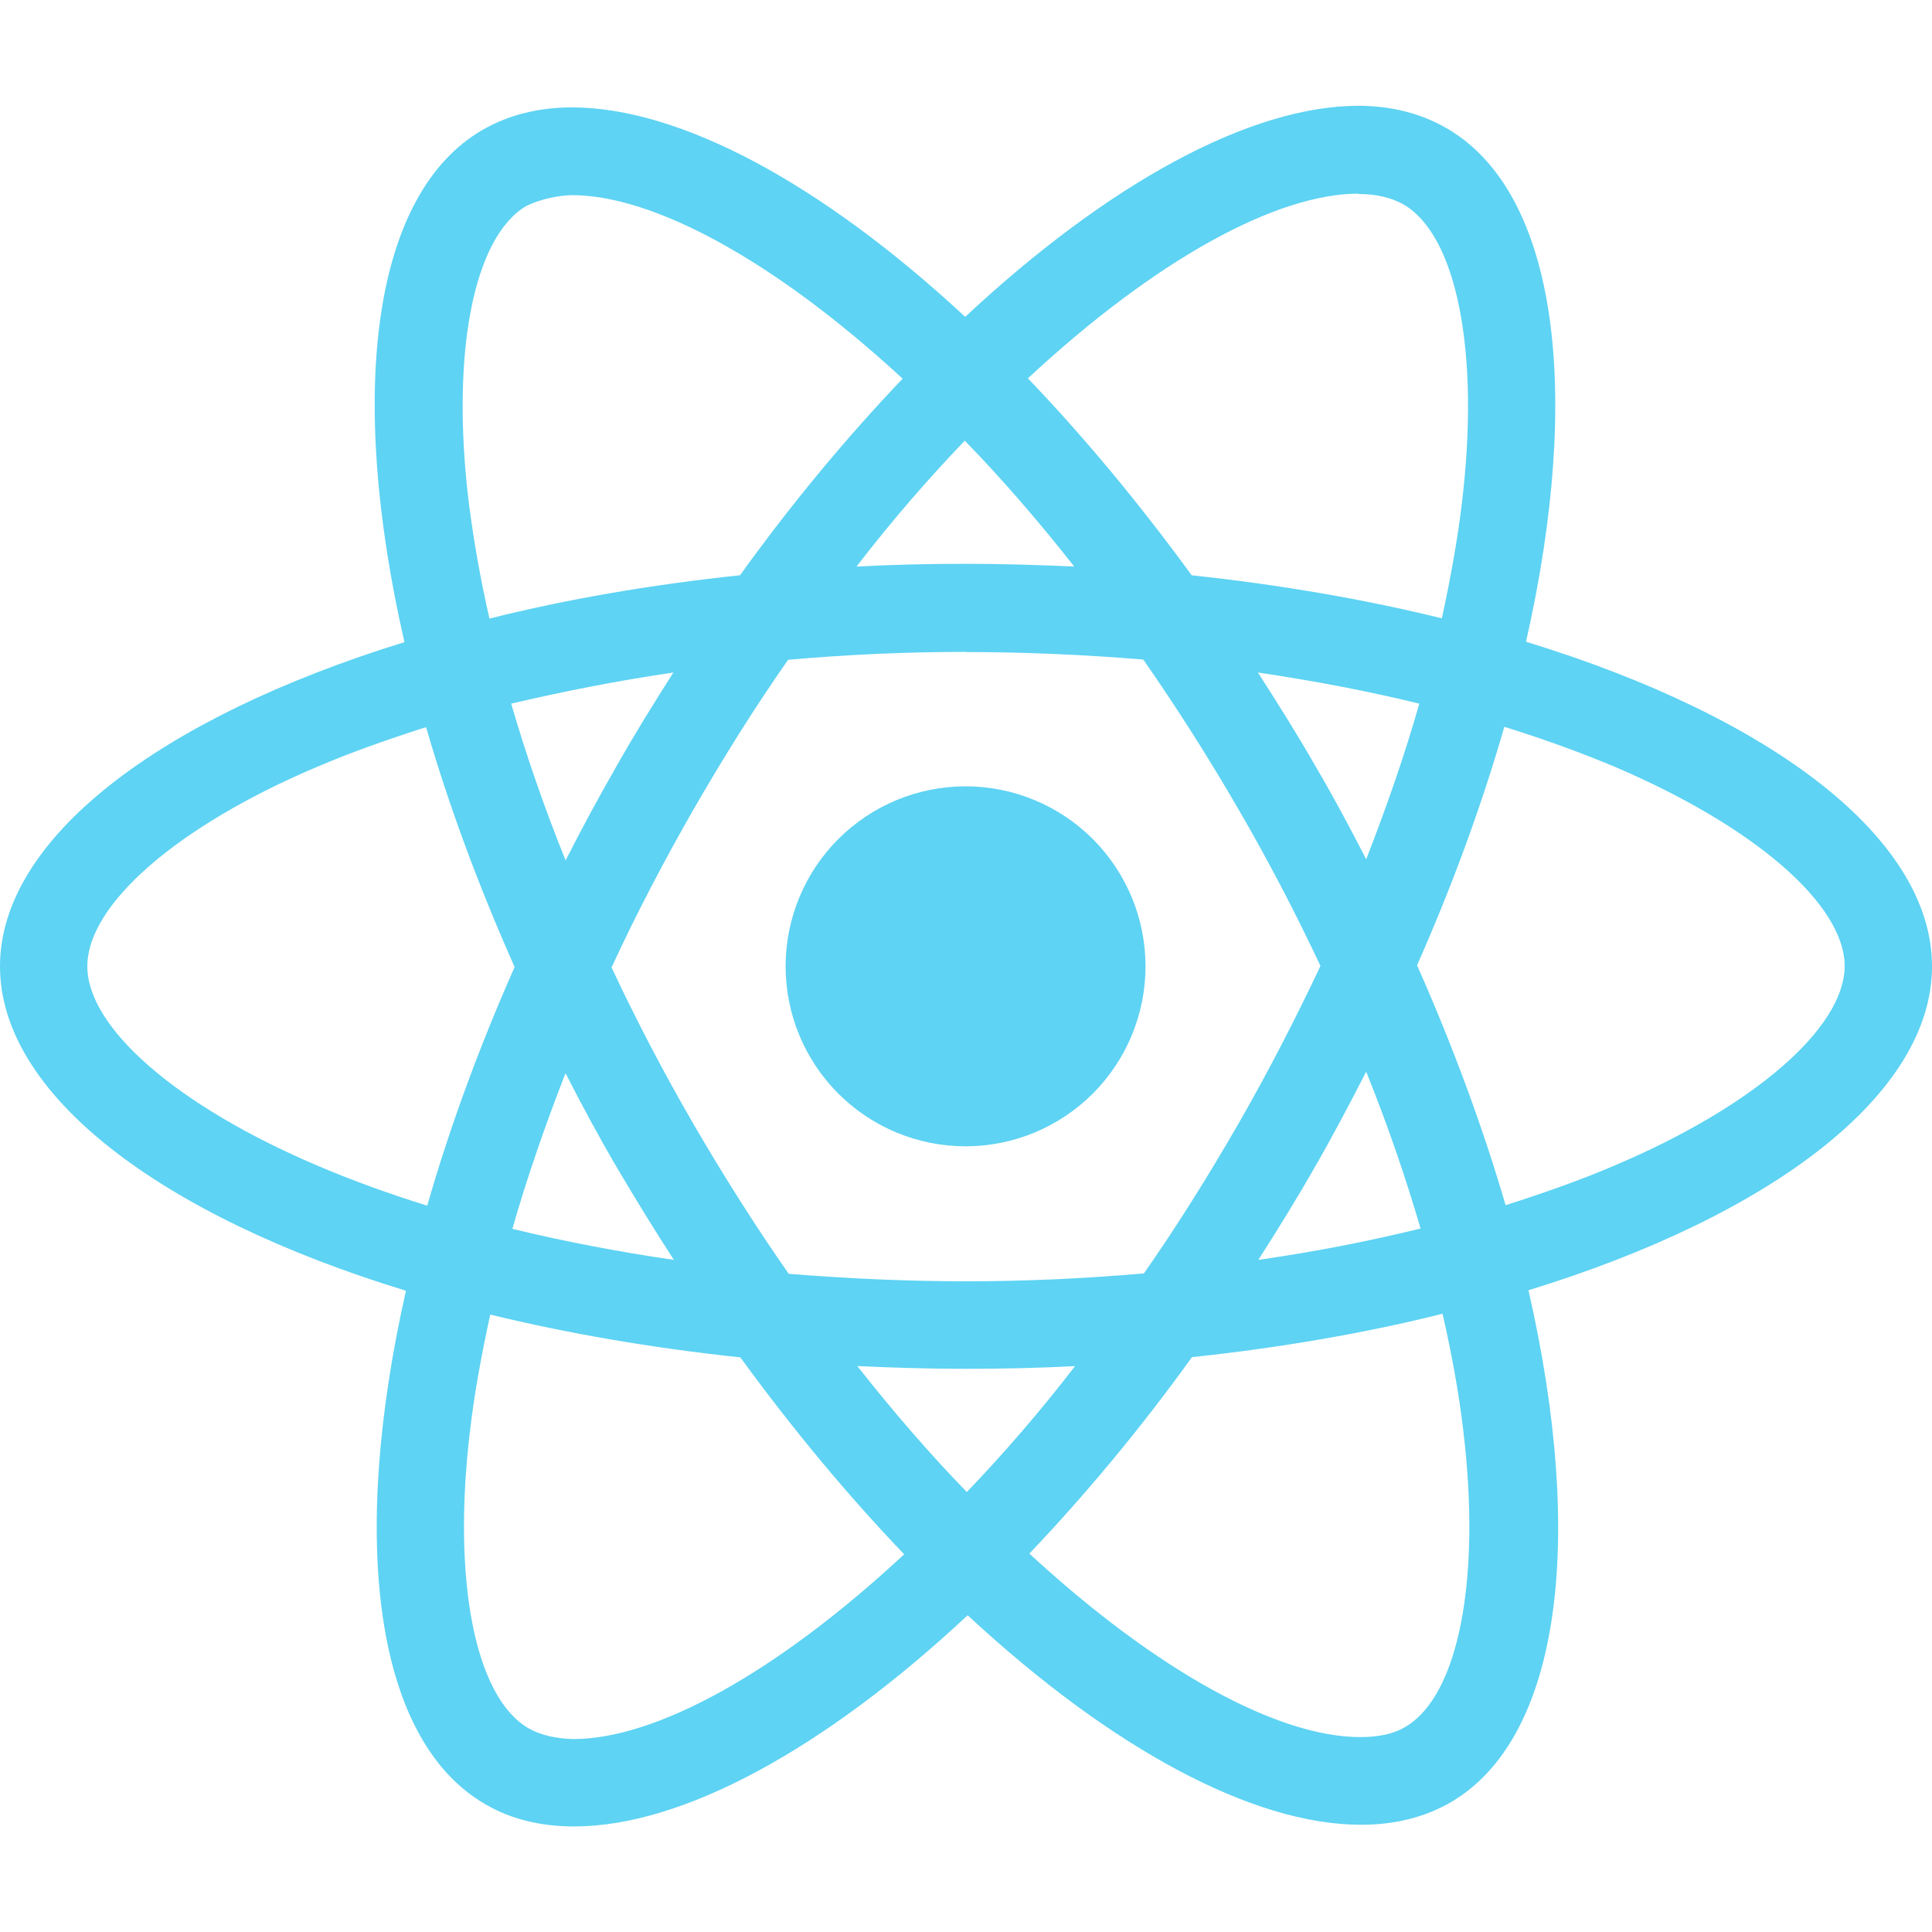 <svg width="60" height="60" viewBox="0 0 60 60" fill="none" xmlns="http://www.w3.org/2000/svg">
<path d="M35.575 30.01C35.575 31.492 34.986 32.914 33.939 33.962C32.891 35.01 31.47 35.599 29.988 35.6C28.505 35.6 27.083 35.011 26.035 33.963C24.986 32.914 24.398 31.493 24.398 30.01C24.398 28.528 24.986 27.106 26.034 26.058C27.082 25.01 28.503 24.421 29.985 24.42C31.468 24.42 32.889 25.009 33.938 26.057C34.986 27.106 35.575 28.527 35.575 30.01ZM42.195 3.285C38.83 3.285 34.428 5.685 29.975 9.84C25.525 5.707 21.12 3.335 17.758 3.335C16.733 3.335 15.8 3.567 14.992 4.03C11.555 6.013 10.785 12.19 12.56 19.942C4.95 22.293 0 26.05 0 30.01C0 33.985 4.975 37.752 12.607 40.085C10.848 47.867 11.633 54.055 15.078 56.035C15.877 56.502 16.802 56.722 17.832 56.722C21.195 56.722 25.6 54.322 30.052 50.163C34.502 54.297 38.907 56.67 42.27 56.67C43.295 56.67 44.227 56.445 45.035 55.983C48.47 54.002 49.242 47.825 47.468 40.07C55.05 37.74 60 33.975 60 30.01C60 26.035 55.025 22.267 47.392 19.93C49.153 12.155 48.367 5.963 44.922 3.98C44.127 3.52 43.205 3.288 42.195 3.285ZM42.182 6.01V6.025C42.745 6.025 43.197 6.135 43.578 6.343C45.242 7.298 45.965 10.93 45.403 15.602C45.267 16.753 45.047 17.965 44.778 19.203C42.377 18.613 39.763 18.16 37.01 17.867C35.36 15.605 33.648 13.55 31.922 11.75C35.903 8.05 39.64 6.02 42.185 6.013L42.182 6.01ZM17.758 6.06C20.288 6.06 24.043 8.08 28.032 11.76C26.317 13.56 24.608 15.602 22.983 17.865C20.215 18.157 17.598 18.61 15.2 19.21C14.92 17.985 14.713 16.8 14.565 15.66C13.99 10.99 14.7 7.36 16.35 6.393C16.825 6.168 17.35 6.072 17.758 6.06ZM29.962 13.685C31.1 14.855 32.237 16.165 33.362 17.595C32.263 17.545 31.137 17.51 30 17.51C28.85 17.51 27.712 17.535 26.6 17.595C27.7 16.165 28.837 14.857 29.962 13.685ZM30 20.25C31.85 20.25 33.693 20.335 35.505 20.483C36.52 21.938 37.51 23.49 38.462 25.133C39.392 26.733 40.237 28.358 41.008 29.997C40.237 31.635 39.392 33.273 38.475 34.873C37.525 36.523 36.542 38.093 35.525 39.547C33.705 39.705 31.86 39.792 30 39.792C28.15 39.792 26.308 39.705 24.495 39.56C23.48 38.105 22.49 36.55 21.538 34.91C20.608 33.31 19.762 31.685 18.992 30.045C19.75 28.402 20.608 26.762 21.525 25.16C22.475 23.51 23.457 21.945 24.475 20.49C26.295 20.33 28.14 20.245 30 20.245V20.25ZM20.913 20.885C20.312 21.828 19.712 22.793 19.152 23.785C18.59 24.76 18.065 25.74 17.565 26.72C16.902 25.08 16.34 23.445 15.875 21.852C17.475 21.477 19.163 21.142 20.913 20.885ZM39.062 20.885C40.8 21.142 42.475 21.46 44.078 21.852C43.627 23.433 43.065 25.058 42.428 26.685C41.928 25.71 41.403 24.727 40.828 23.75C40.265 22.77 39.665 21.815 39.065 20.885H39.062ZM46.72 22.573C47.93 22.948 49.08 23.365 50.157 23.817C54.487 25.668 57.288 28.087 57.288 30.008C57.275 31.927 54.475 34.358 50.145 36.195C49.095 36.645 47.945 37.05 46.758 37.428C46.057 35.032 45.142 32.538 44.008 29.977C45.133 27.435 46.032 24.953 46.72 22.567V22.573ZM13.232 22.582C13.928 24.983 14.845 27.475 15.982 30.032C14.857 32.575 13.953 35.057 13.268 37.443C12.057 37.068 10.908 36.648 9.842 36.193C5.513 34.35 2.712 31.927 2.712 30.008C2.712 28.087 5.513 25.652 9.842 23.817C10.893 23.367 12.043 22.962 13.232 22.582ZM42.428 33.282C43.09 34.925 43.653 36.562 44.117 38.153C42.517 38.545 40.828 38.877 39.078 39.127C39.678 38.19 40.278 37.222 40.84 36.233C41.403 35.258 41.925 34.263 42.428 33.282ZM17.565 33.333C18.065 34.312 18.59 35.29 19.165 36.27C19.74 37.245 20.328 38.2 20.927 39.127C19.19 38.873 17.515 38.553 15.912 38.163C16.363 36.587 16.927 34.958 17.562 33.33L17.565 33.333ZM44.8 40.8C45.08 42.032 45.3 43.22 45.435 44.358C46.01 49.028 45.3 52.657 43.65 53.627C43.282 53.852 42.805 53.947 42.242 53.947C39.712 53.947 35.958 51.93 31.968 48.248C33.682 46.447 35.392 44.407 37.017 42.148C39.785 41.852 42.403 41.4 44.8 40.8ZM15.225 40.825C17.625 41.41 20.24 41.862 22.992 42.155C24.642 44.417 26.355 46.472 28.08 48.27C24.093 51.977 20.35 54.008 17.805 54.008C17.255 53.995 16.79 53.883 16.422 53.678C14.758 52.727 14.035 49.093 14.598 44.42C14.732 43.27 14.955 42.06 15.225 40.825ZM26.625 42.425C27.725 42.475 28.85 42.51 29.988 42.51C31.137 42.51 32.275 42.485 33.388 42.425C32.288 43.855 31.15 45.163 30.025 46.337C28.887 45.163 27.75 43.855 26.625 42.425Z" fill="#5ED3F3"/>
</svg>
